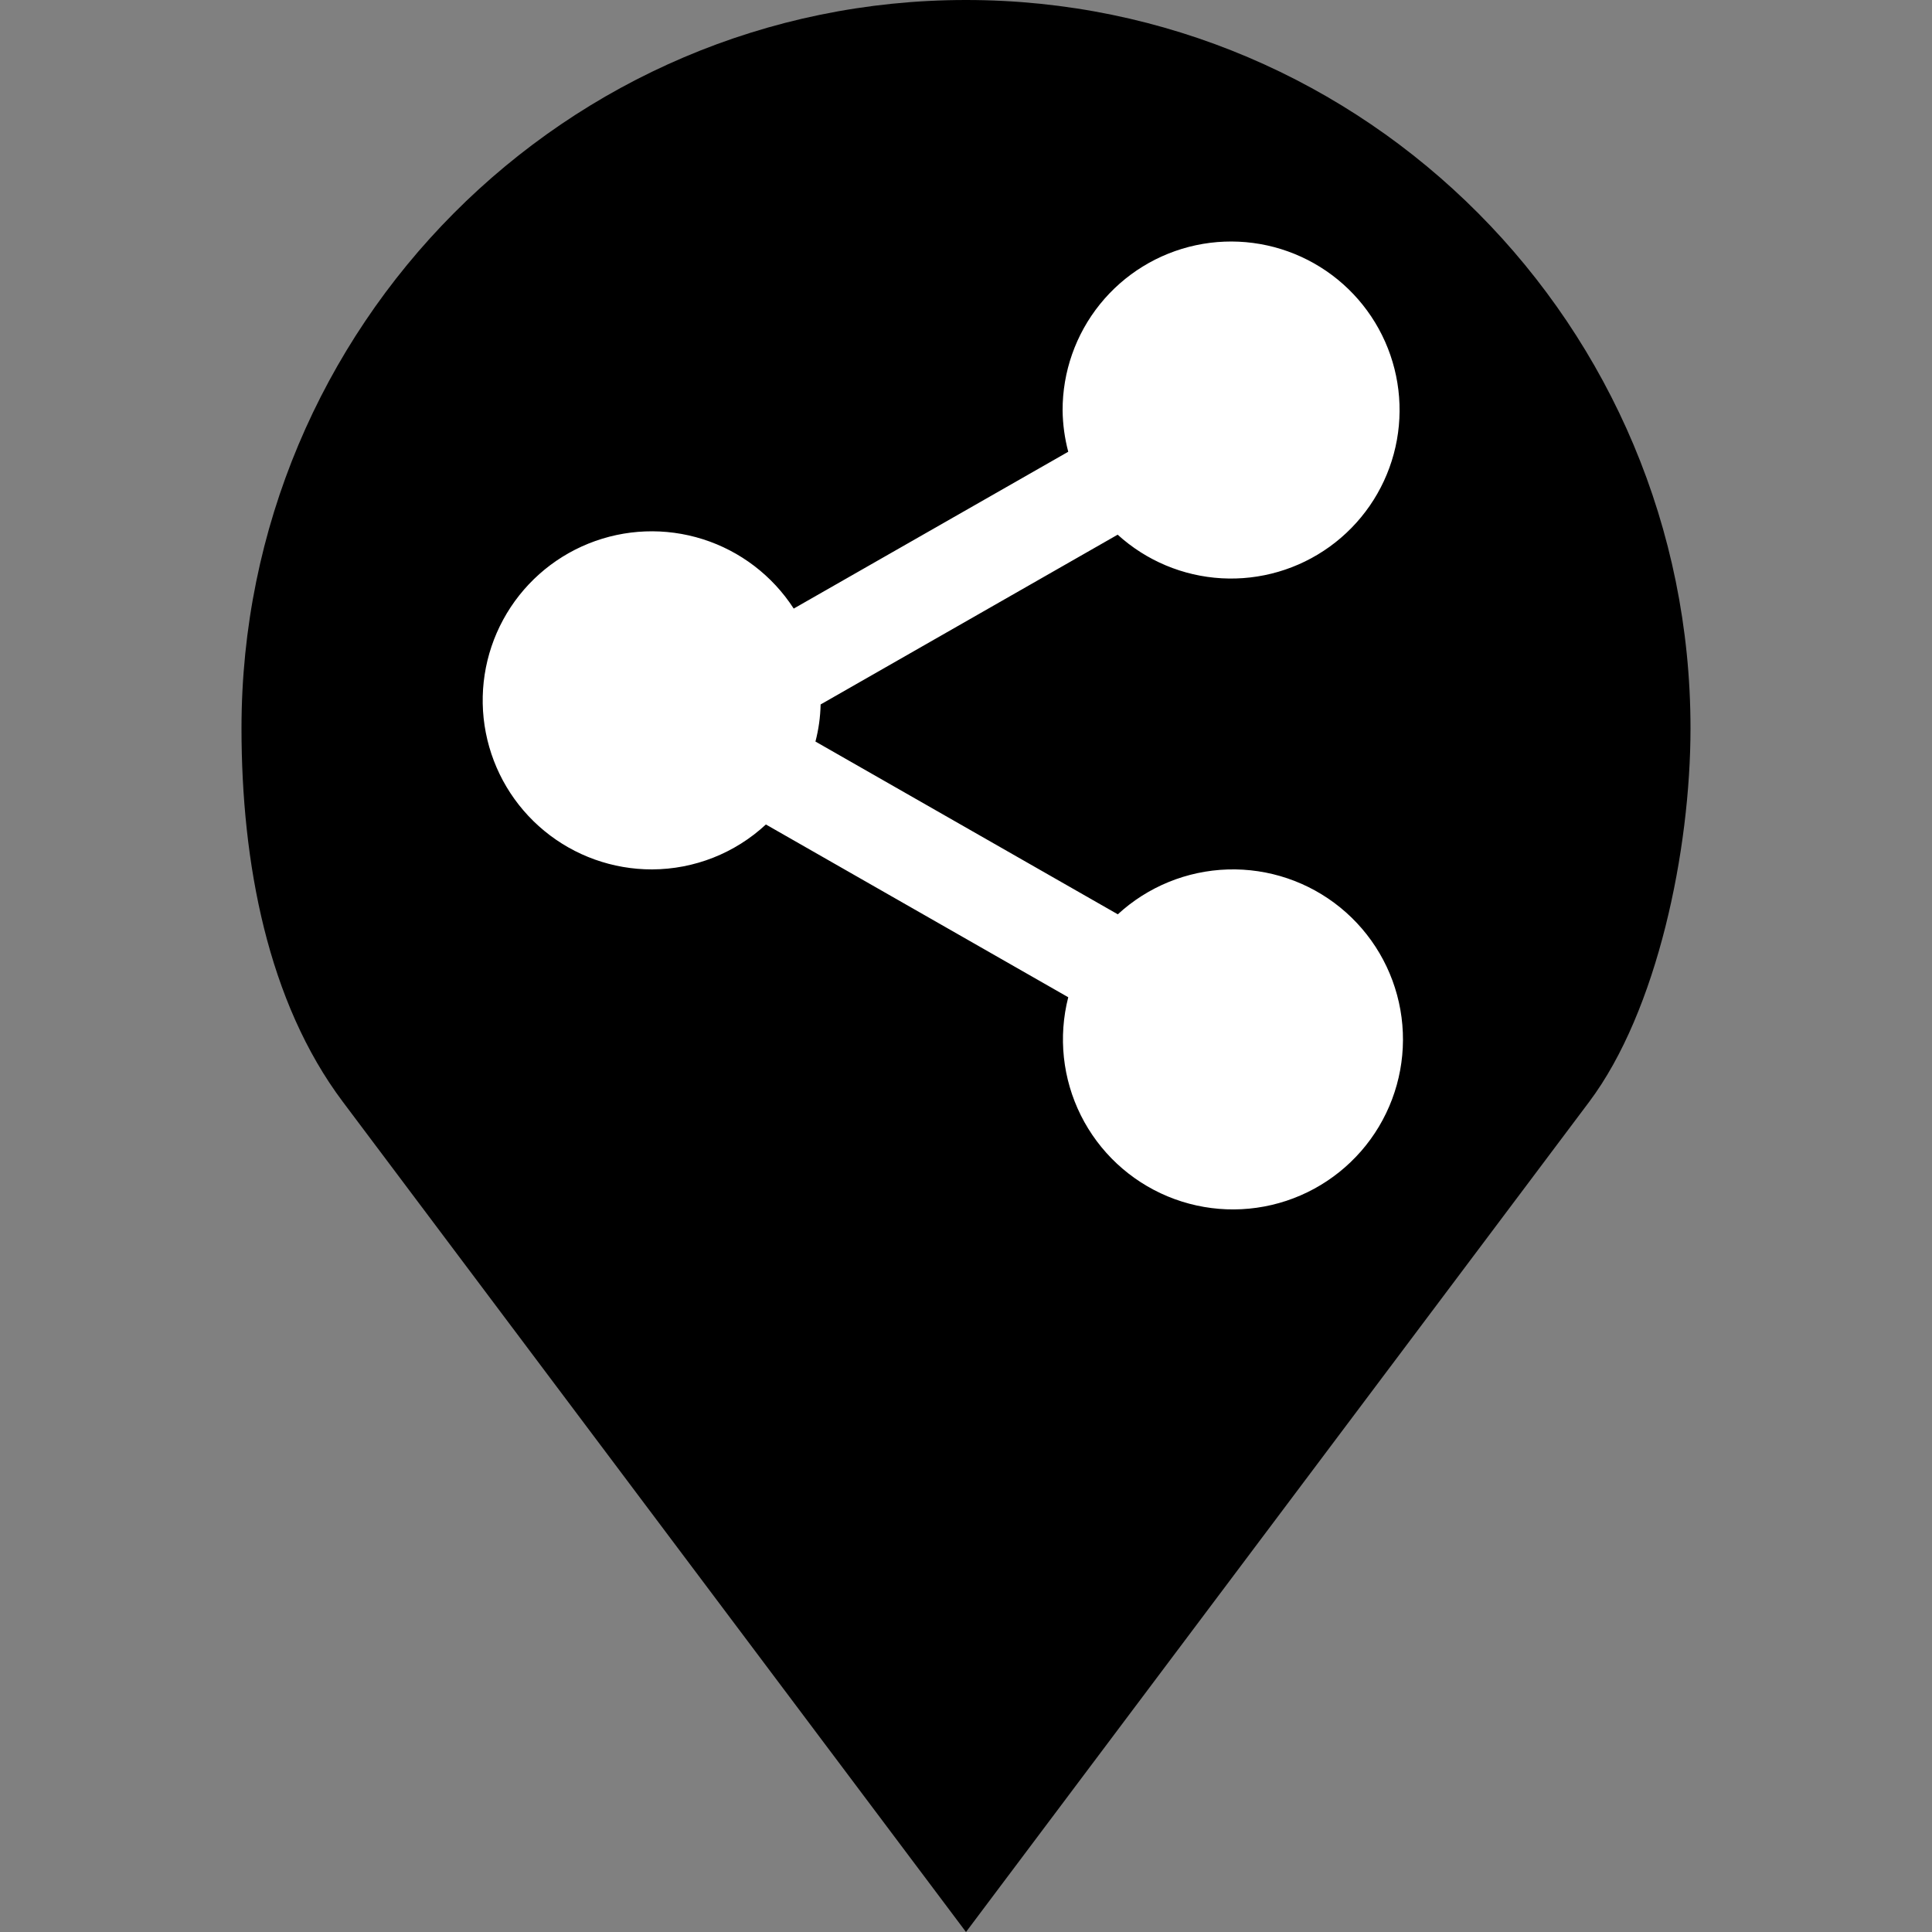 <svg width="40" height="40" xmlns="http://www.w3.org/2000/svg">
  <rect width="100%" height="100%" fill="#808080" stroke="none"/>
  <defs>
    <clipPath id="a">
      <path d="M1014 0v1220H0V0h1014Z"/>
    </clipPath>
    <clipPath id="b">
      <path d="M15 0c8.284 0 15 6.75 15 15.078 0 2.523-.685 5.852-2.098 7.735L15 40 2.098 22.812C.542 20.74 0 17.864 0 15.079 0 6.751 6.716 0 15 0Z"/>
    </clipPath>
    <clipPath id="c">
      <path d="M14.767.077a3.489 3.489 0 1 1-1.62 5.993l-6.15 3.515a3.316 3.316 0 0 1-.107.768l6.26 3.577a3.52 3.52 0 1 1-1.026 1.717l-6.26-3.577a3.478 3.478 0 0 1-2.357.93A3.5 3.5 0 1 1 6.44 7.6l5.684-3.247a3.508 3.508 0 0 1-.117-.853 3.489 3.489 0 0 1 2.76-3.423Z"/>
    </clipPath>
  </defs>
  <g clip-path="url(#a)" transform="translate(-224 -911)">
    <g clip-path="url(#b)" transform="translate(229 911)">
      <path d="M0 0h30v40H0V0z"/>
    </g>
    <g clip-path="url(#c)" transform="translate(233.993 916)">
      <path fill="#FFF" d="M0 0h19.054v20.04H0V0z"/>
    </g>
  </g>
</svg>
